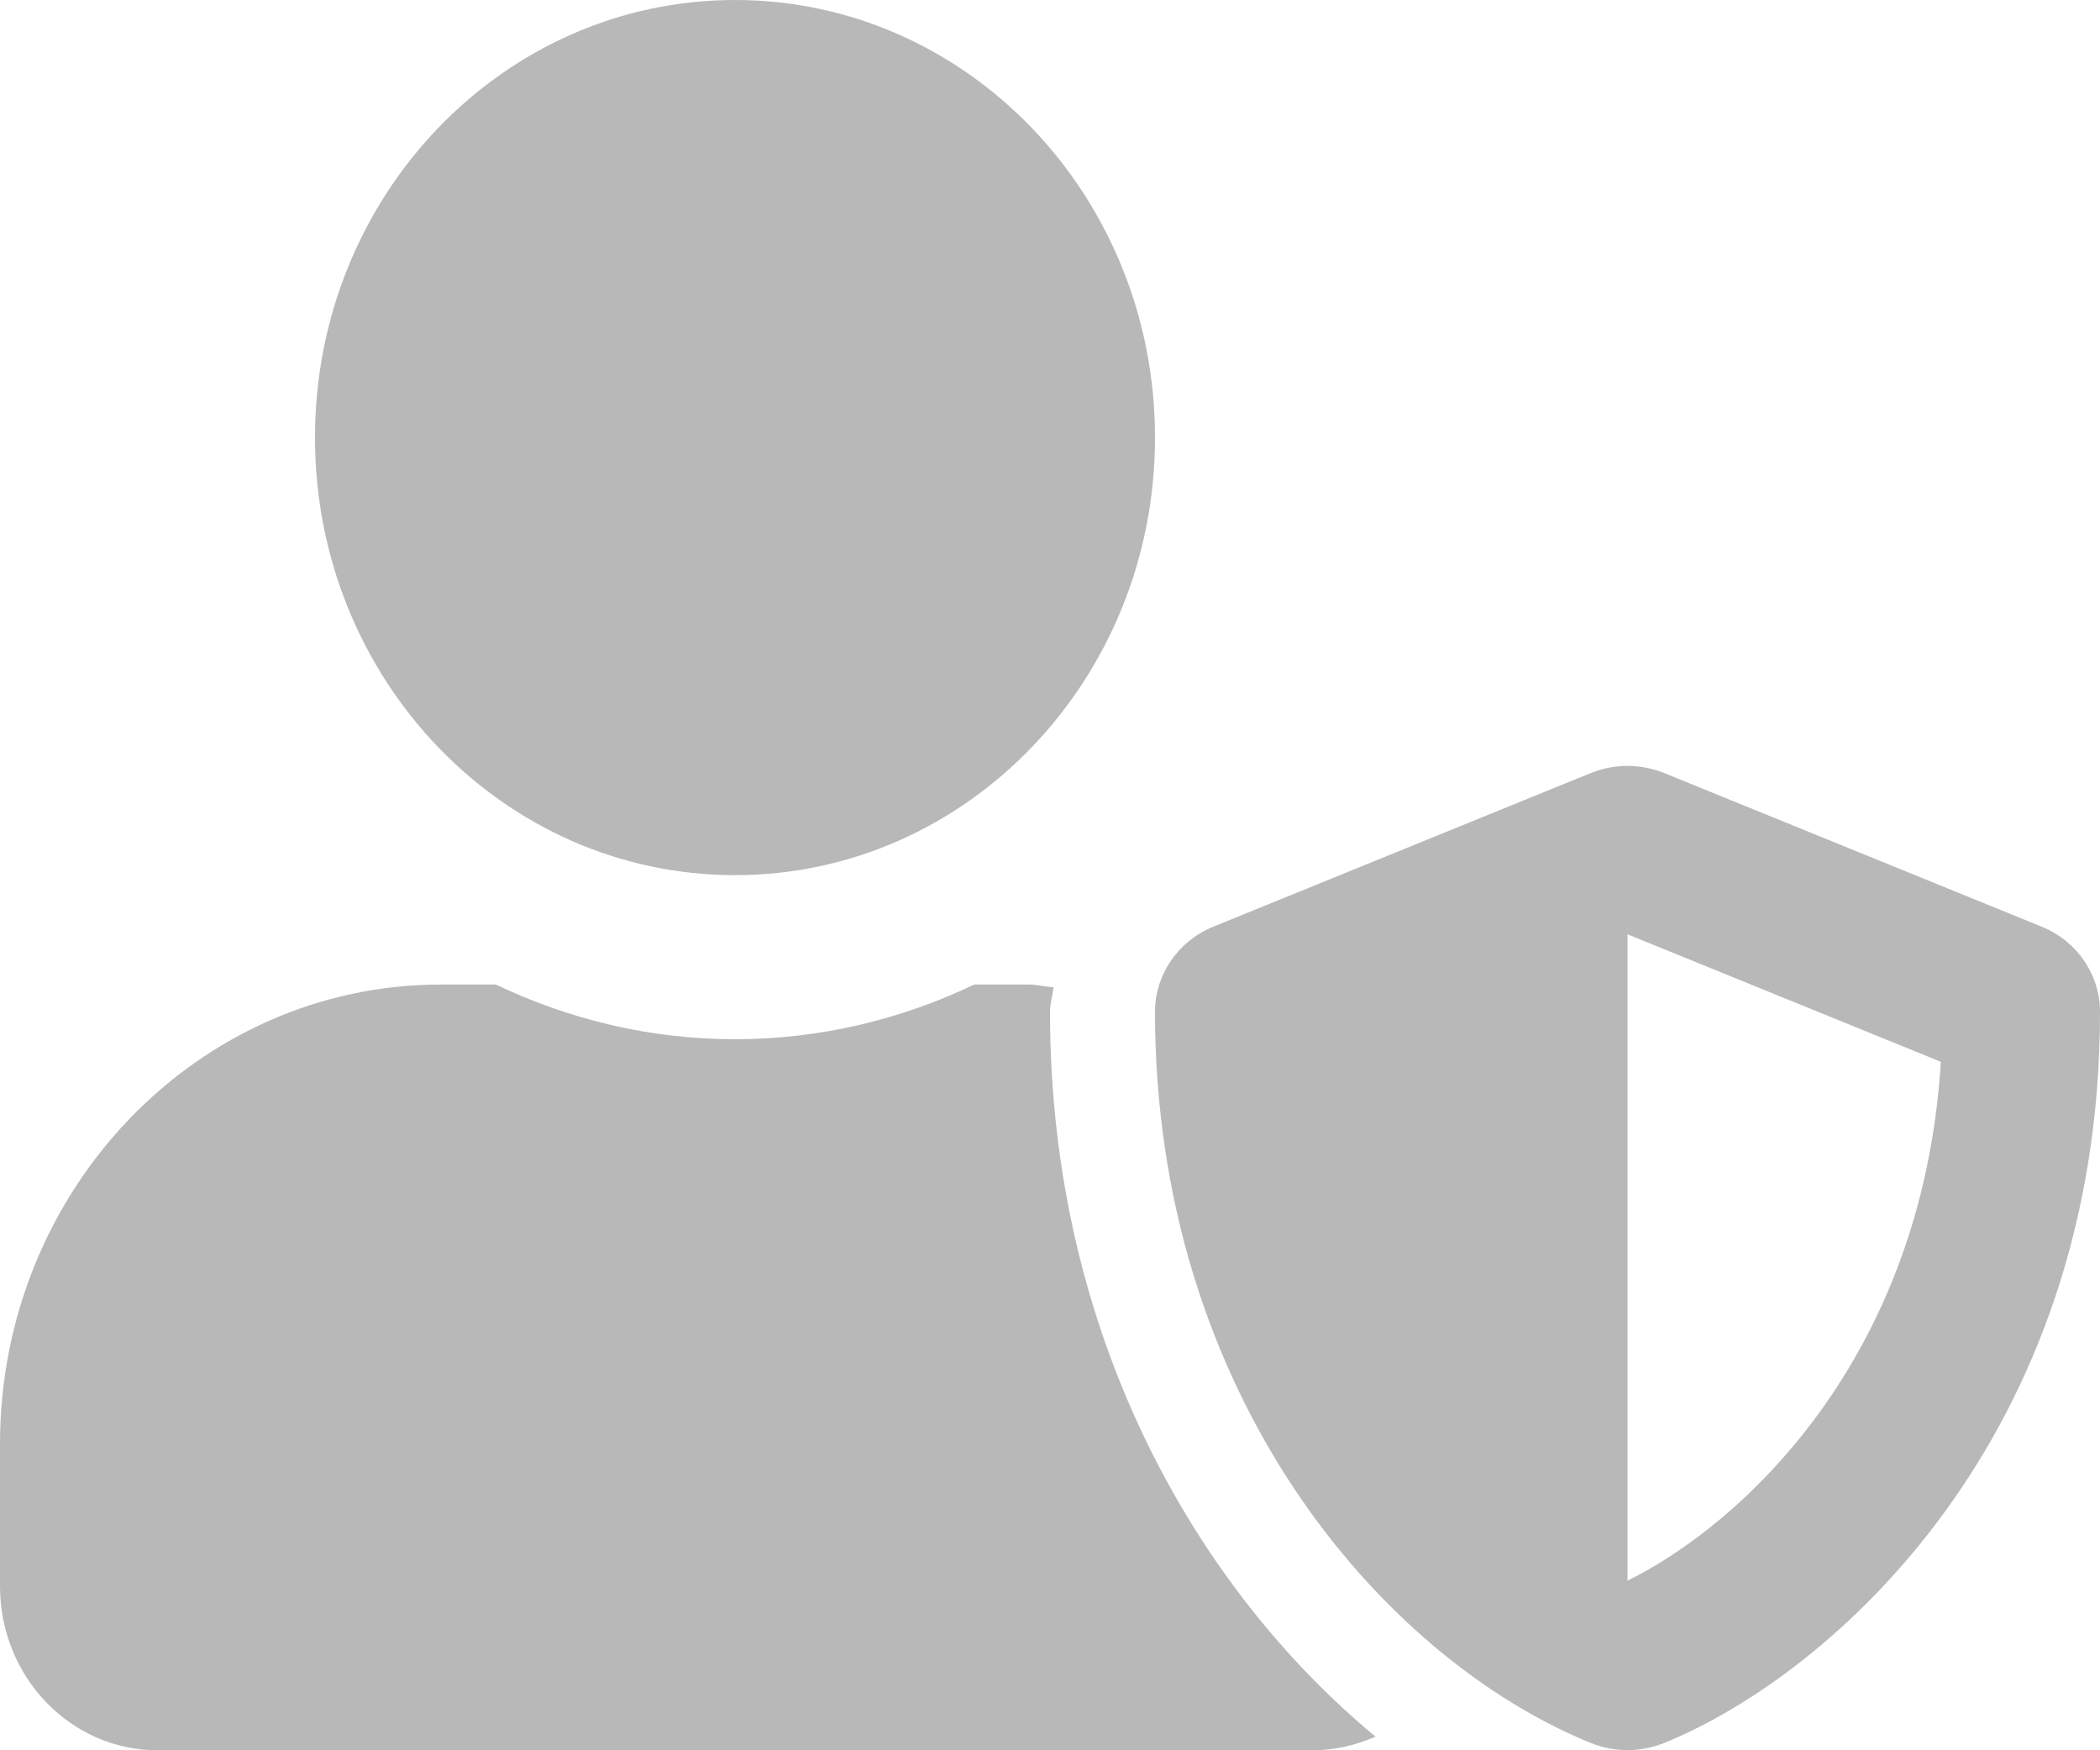 <svg width="24" height="20" viewBox="0 0 24 20" fill="none" xmlns="http://www.w3.org/2000/svg">
<g clip-path="url(#clip0_2724_4057)">
<path d="M23.336 10.59L19.016 8.832C18.863 8.77 18.544 8.688 18.184 8.832L13.864 10.59C13.463 10.754 13.2 11.137 13.2 11.562C13.2 15.922 15.776 18.938 18.184 19.918C18.544 20.062 18.859 19.98 19.016 19.918C20.94 19.137 24 16.426 24 11.562C24 11.137 23.738 10.754 23.336 10.59ZM18.6 18.062V10.676L22.181 12.133C21.971 15.535 19.898 17.422 18.6 18.062ZM8.4 10C11.051 10 13.2 7.762 13.2 5C13.2 2.238 11.051 0 8.4 0C5.749 0 3.6 2.238 3.6 5C3.6 7.762 5.749 10 8.4 10ZM12 11.562C12 11.465 12.03 11.375 12.041 11.281C11.947 11.277 11.857 11.25 11.76 11.25H11.134C10.301 11.648 9.375 11.875 8.4 11.875C7.425 11.875 6.503 11.648 5.666 11.25H5.04C2.257 11.25 0 13.602 0 16.5V18.125C0 19.16 0.806 20 1.8 20H15C15.255 20 15.499 19.941 15.72 19.844C13.695 18.168 12 15.285 12 11.562Z" fill="#B8B8B8"/>
</g>
<defs>
<clipPath id="clip0_2724_4057">
<rect width="24" height="20" fill="white"/>
</clipPath>
</defs>
</svg>
